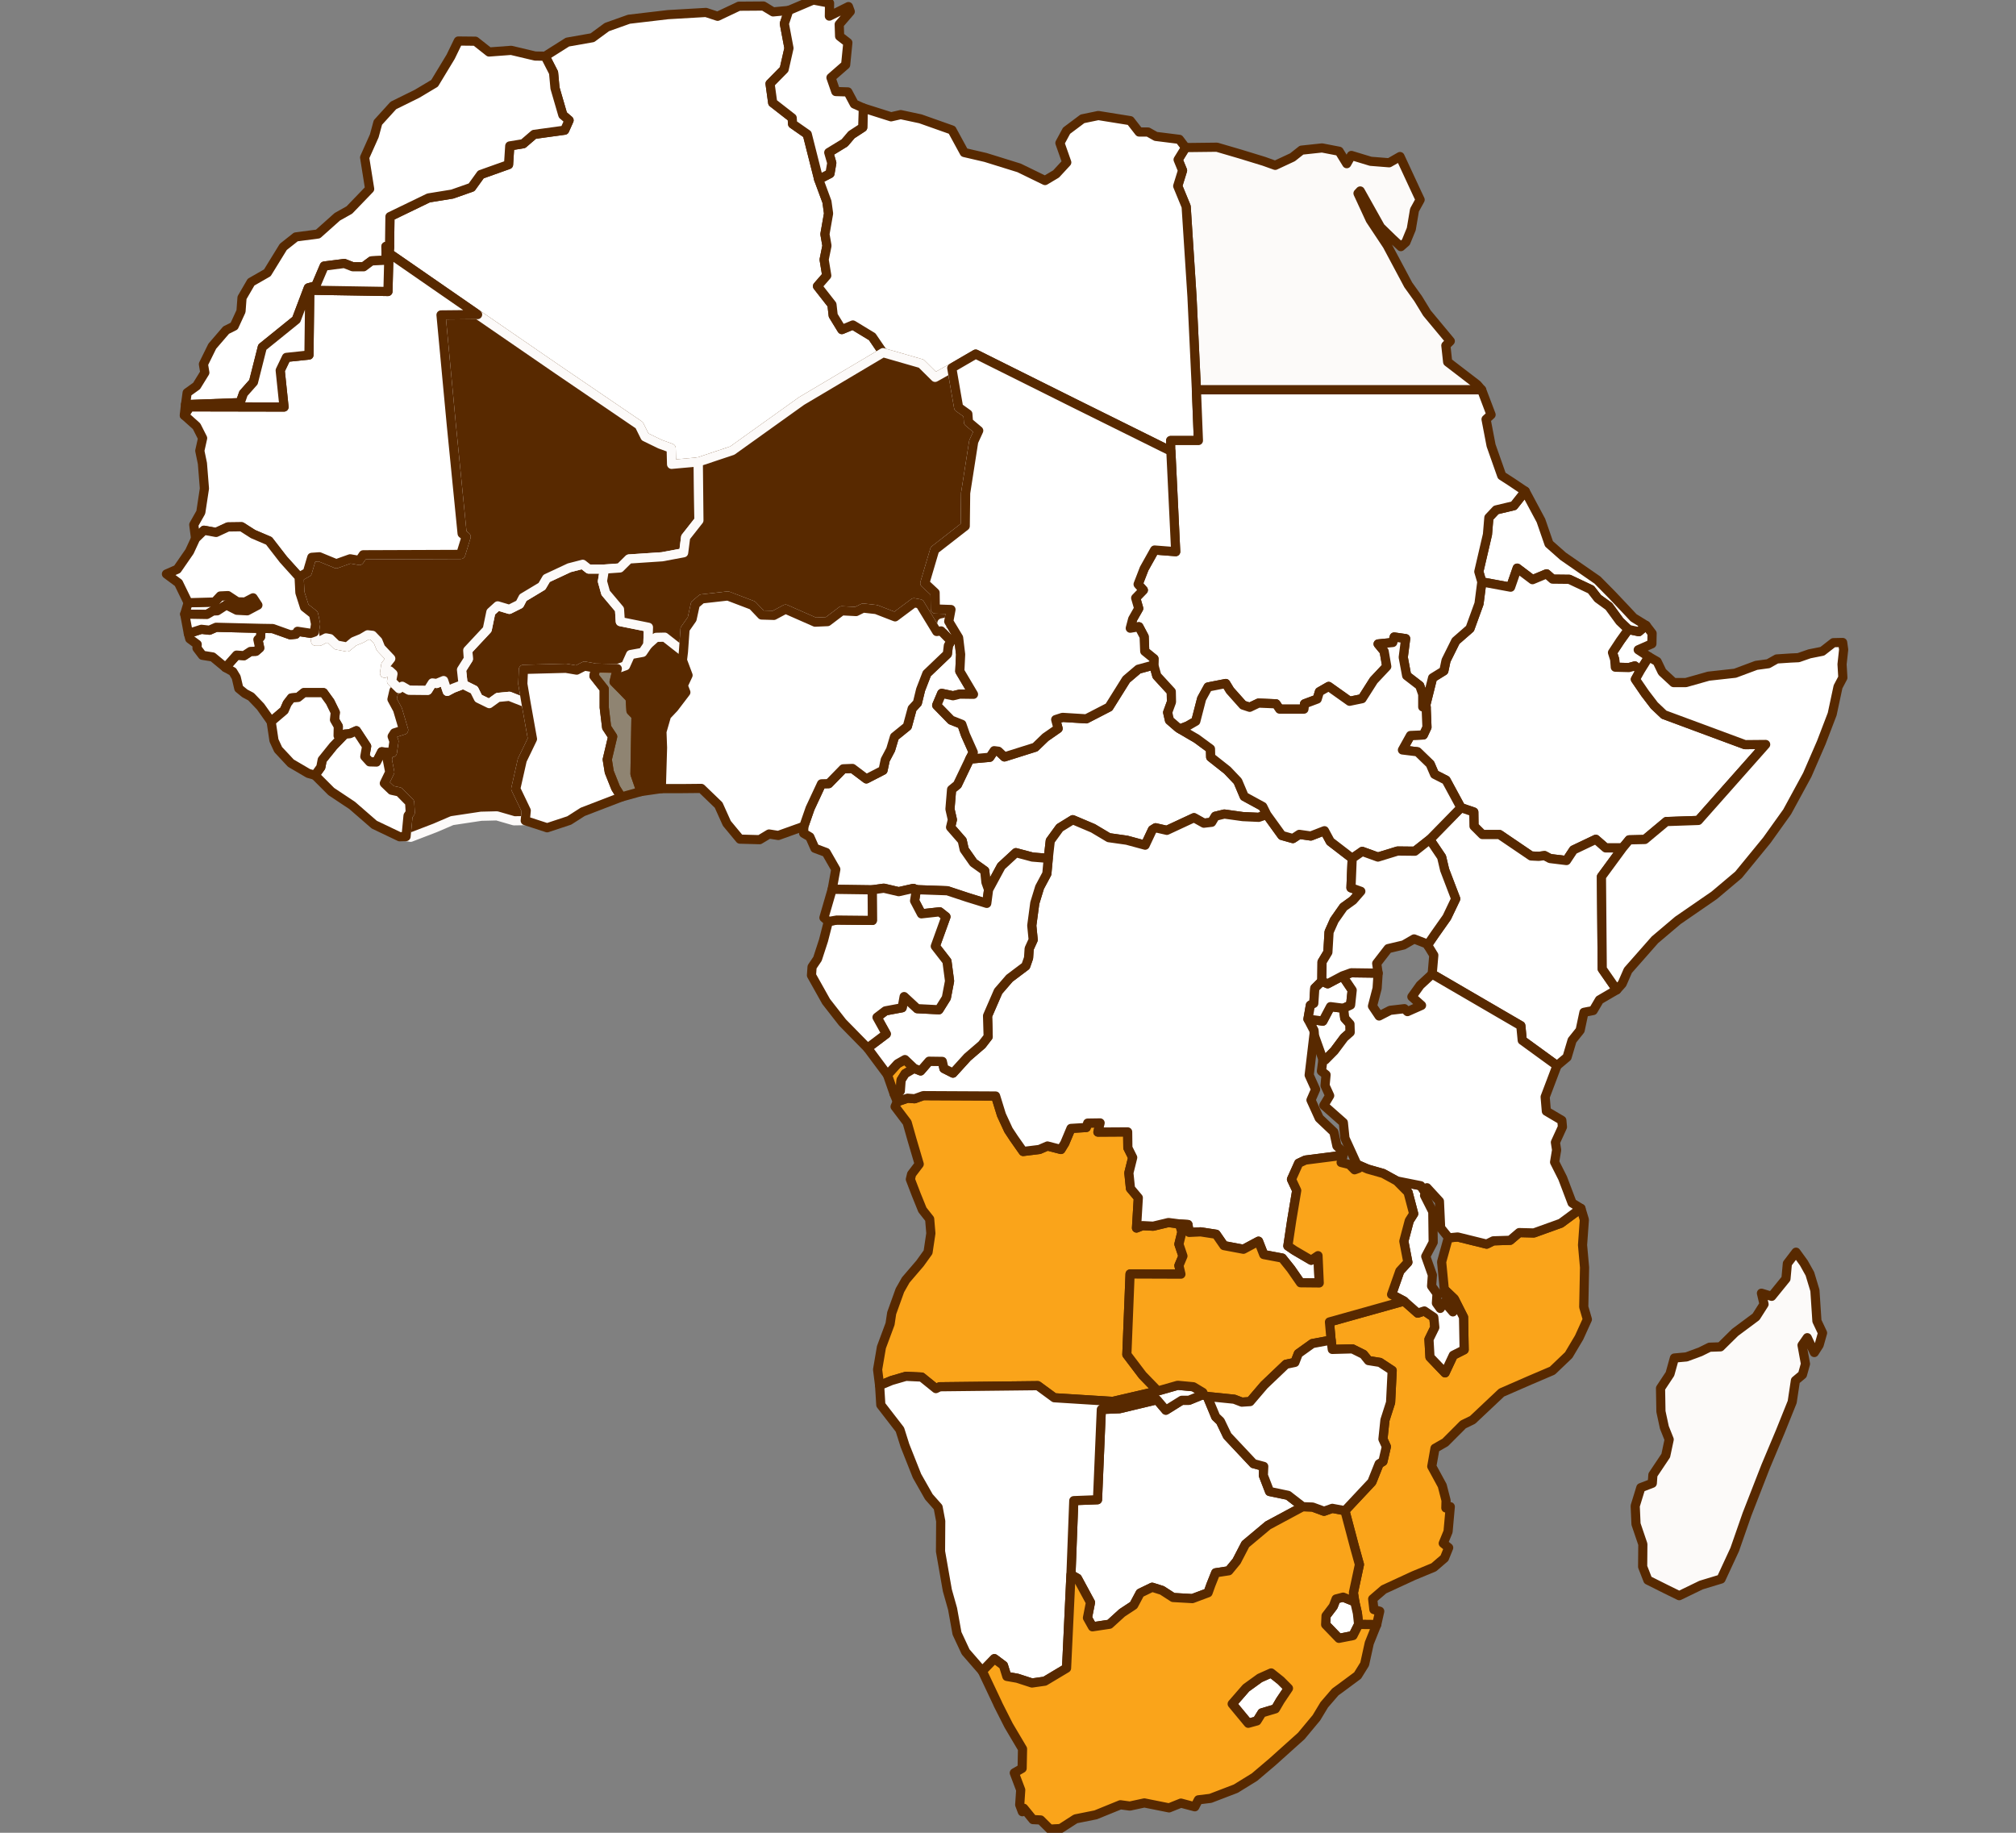 <svg width="220" height="200" viewBox="0 0 220 200" fill="none" xmlns="http://www.w3.org/2000/svg">
<rect x="0" y="0" width="220" height="200" fill="#808080" stroke="none"/>
<g clip-path="url(#clip0_989_8428)">
<path d="M108.647 119.601L100.75 119.561L99.806 119.9L99.039 119.84L97.92 120.22L97.679 120.759L98.995 122.498L99.521 124.356L100.311 127.033L99.478 128.132L99.346 128.691L99.982 130.35L100.662 132.028L101.452 133.027L101.583 134.586L101.276 136.643L100.399 137.862L98.841 139.68L98.205 140.799L97.306 143.297L97.13 144.476L96.187 147.013L95.77 149.451L95.99 151.189L97.284 150.649L98.863 150.19L100.574 150.27L102.132 151.529L102.548 151.329L113.253 151.209L115.052 152.528L121.435 152.927L126.348 151.788L124.681 150.07L122.97 147.812L123.321 139.021L128.871 139.041L128.652 138.102L129.09 137.063L128.652 135.764L128.981 134.426L128.717 133.567L127.511 133.407L125.844 133.806L124.681 133.746L124.023 134.006L124.221 130.709L123.365 129.69L123.19 127.992L123.607 126.314L123.08 125.255L123.058 123.517L119.812 123.537L120.053 122.538L118.693 122.558L118.539 123.037L116.872 123.137L116.192 124.755L115.776 125.435L114.306 125.055L113.428 125.435L111.652 125.654L110.643 124.216L110.05 123.317L109.283 121.658L108.647 119.601ZM98.249 119.061L98.337 117.862L98.775 117.163L99.763 116.584L98.754 115.625L97.942 116.084L96.845 117.283L97.569 119.361L98.249 119.061Z" fill="#FAA41A" stroke="#582900" stroke-linejoin="round"/>
<path d="M146.748 111.109L146.617 110.03L145.191 109.85L144.357 111.429L142.734 111.209L143.392 112.467L143.414 112.947L144.357 115.584V115.704L144.621 115.664L145.608 114.665L146.683 113.227L147.341 112.647L147.319 111.748L146.748 111.109Z" fill="white" stroke="#582900" stroke-linejoin="round"/>
<path d="M74.581 71.129L72.541 69.53L71.597 69.55L70.698 70.35L70.128 71.189L68.812 71.428L68.263 72.647L67.364 72.967L67.013 74.405L67.825 75.225L68.768 76.204L68.856 77.562L69.404 78.122L69.294 84.475L69.952 86.373L72.168 86.054L72.299 81.598L72.234 79.84L72.738 78.102L73.55 77.243L74.844 75.544L74.559 74.805L75.085 73.686L74.471 72.048L74.581 71.129Z" fill="#582900" stroke="#582900" stroke-linejoin="round"/>
<path d="M65.96 62.098H64.249L63.591 61.579L62.121 61.958L59.643 63.117L59.138 63.976L57.076 65.215L56.703 65.934L55.584 66.494L54.312 66.114L53.566 66.793L53.172 68.692L51.044 70.969L51.11 71.908L50.364 73.087L50.539 74.686L51.746 75.285L52.206 76.204L53.391 76.783L54.334 76.104L55.584 75.984L57.405 76.704L57.054 74.626L57.12 73.047L61.748 72.927L62.933 73.127L63.788 72.688L65.017 72.907L67.364 72.967L68.263 72.647L68.812 71.429L70.128 71.189L70.698 70.35L70.764 68.452L67.693 67.832L67.605 66.494L66.092 64.695L65.741 63.437L65.96 62.098Z" fill="#582900" stroke="#FCFAF9" stroke-linejoin="round"/>
<path d="M131.745 152.388L131.262 152.188L129.748 152.807H128.959L127.226 153.886L126.261 152.747L122.159 153.726L120.185 153.806L119.768 163.657L117.179 163.756L116.872 171.828L117.574 172.228L119 174.865L118.671 176.544L119.219 177.523L121.084 177.243L122.444 176.004L123.716 175.165L124.418 173.846L125.734 173.207L126.809 173.547L128.016 174.326L130.121 174.446L131.832 173.806L132.139 172.947L132.666 171.629L134.092 171.409L134.947 170.37L135.912 168.512L138.369 166.454L142.164 164.416L140.563 163.177L138.545 162.757L137.865 160.999L137.908 160.02L136.79 159.72L133.938 156.683L133.17 155.085L132.666 154.606L131.745 152.388Z" fill="white" stroke="#582900" stroke-linejoin="round"/>
<path d="M128.761 79.54L128.542 79.4L127.621 78.601L127.423 77.742L127.84 76.603L127.818 75.465L126.239 73.746L125.91 72.567L124.221 73.027L122.905 74.146L121.018 77.163L118.539 78.442L115.951 78.282L115.205 78.521L115.468 79.5L114.086 80.46L112.968 81.538L109.612 82.597L108.954 81.978L108.493 81.918L108.01 82.637L105.817 82.837L104.479 85.634L103.843 86.154L103.667 88.292L103.93 89.451L103.733 90.27L105.005 91.728L105.225 92.707L106.234 94.146L107.462 95.025L107.594 96.284L107.879 97.083L109.261 94.525L110.862 93.047L112.661 93.526L114.394 93.666L114.613 91.748L115.644 90.33L117.07 89.451L119.285 90.39L120.996 91.409L122.97 91.688L124.966 92.228L125.756 90.549L126.107 90.33L127.336 90.609L130.297 89.231L131.372 89.83L132.227 89.73L132.622 89.071L133.609 88.831L135.627 89.111L137.36 89.191L138.237 88.891L137.799 88.012L135.781 86.913L135.079 85.255L133.938 84.056L132.117 82.617L132.096 81.718L130.604 80.619L128.761 79.54Z" fill="white" stroke="#582900" stroke-linejoin="round"/>
<path d="M50.539 74.685L49.443 75.105L48.806 75.444L48.412 74.266L47.644 74.585L47.183 74.525L46.679 75.325L44.617 75.305L43.893 74.885L43.542 75.145L42.994 75.365L42.774 76.304L43.388 77.442L44.047 79.66L43.037 79.98L42.796 80.359L42.994 80.899L42.818 82.118H42.401L42.27 82.917L42.533 84.256L41.941 85.474L42.73 86.234L43.564 86.413L44.705 87.572L44.77 88.671L44.529 89.011L44.31 91.289L44.814 91.368L47.468 90.35L49.333 89.55L52.514 89.071L54.224 89.031L56.089 89.57L57.317 89.55L57.427 88.451L56.286 86.074L56.988 82.957L58.107 80.639L57.405 76.703L55.584 75.984L54.334 76.104L53.391 76.783L52.206 76.204L51.746 75.285L50.539 74.685Z" fill="#582900" stroke="#FCFAF9" stroke-linejoin="round"/>
<path d="M104.742 73.247L104.83 71.408L104.61 69.59L103.535 67.812L102.79 67.972L102.702 68.851L103.777 69.95L103.492 70.449L103.382 71.368L101.144 73.506L100.464 75.265L100.113 76.703L99.543 77.323L99.017 79.261L97.613 80.399L97.196 81.798L96.604 82.917L96.362 84.056L94.542 84.995L93.028 83.856L92.019 83.896L90.44 85.514L89.65 85.534L88.4 88.212L87.72 90.17L87.698 90.929L88.378 91.329L88.926 92.567L90.155 93.027L91.208 94.865L90.813 97.043L95.178 97.103L96.45 96.923L98.073 97.302L99.675 96.943L100.004 97.083L103.382 97.203L105.553 97.922L107.681 98.581L107.879 97.083L107.593 96.284L107.462 95.025L106.233 94.146L105.224 92.707L105.005 91.728L103.733 90.27L103.93 89.45L103.667 88.291L103.843 86.154L104.479 85.634L105.817 82.837L106.212 82.098L105.356 80.18L104.961 79.041L103.799 78.581L102.219 76.963L102.768 75.664L103.996 75.924L104.742 75.744L106.233 75.764L104.742 73.247Z" fill="white" stroke="#582900" stroke-linejoin="round"/>
<path d="M135.627 89.111L133.609 88.831L132.622 89.071L132.227 89.73L131.372 89.83L130.297 89.231L127.336 90.609L126.107 90.33L125.756 90.549L124.967 92.228L122.97 91.688L120.996 91.409L119.285 90.389L117.07 89.45L115.644 90.33L114.613 91.748L114.394 93.666L114.24 95.344L113.45 96.823L112.924 98.541L112.595 100.999L112.748 102.557L112.31 103.516L112.244 104.535L111.937 105.414L110.16 106.753L108.932 108.172L107.769 110.849L107.835 113.127L107.155 114.006L105.576 115.365L103.996 117.103L103.009 116.603L102.834 115.824L101.386 115.804L100.465 116.863L99.763 116.583L98.775 117.163L98.337 117.862L98.249 119.061L97.569 119.361L97.92 120.22L99.039 119.84L99.806 119.9L100.75 119.56L108.647 119.6L109.283 121.658L110.05 123.317L110.643 124.216L111.652 125.654L113.428 125.434L114.306 125.055L115.776 125.434L116.192 124.755L116.872 123.137L118.539 123.037L118.693 122.557L120.053 122.537L119.812 123.536L123.058 123.516L123.08 125.255L123.607 126.314L123.19 127.992L123.365 129.69L124.221 130.709L124.023 134.006L124.681 133.746L125.844 133.806L127.511 133.406L128.717 133.566L129.639 133.626L129.77 134.485L131.021 134.425L132.71 134.685L133.565 135.924L135.693 136.324L137.338 135.444L137.908 136.903L139.927 137.283L140.87 138.461L141.923 139.98L143.963 140L143.831 137.023L143.085 137.522L141.243 136.443L140.541 135.964L140.957 133.187L141.506 129.91L140.936 128.691L141.725 126.933L142.449 126.593L146.047 126.134L146.507 126.254L146.639 125.794L145.893 125.055L145.564 123.536L143.963 122.018L143.063 120.04L143.568 118.881L142.866 117.323L143.392 112.907L143.414 112.947L143.392 112.467L142.734 111.209L142.997 109.69L143.37 109.49L143.48 107.832L144.248 107.073L144.27 104.975L144.906 103.916L145.037 101.698L145.608 100.419L146.617 98.981L147.648 98.242L148.503 97.263L147.428 96.883L147.56 93.666L145.169 91.828L144.533 90.649L143.041 91.229L141.791 91.049L141.089 91.508L139.883 91.169L138.237 88.891L137.36 89.191L135.627 89.111Z" fill="white" stroke="#582900" stroke-linejoin="round"/>
<path d="M114.394 93.666L112.661 93.526L110.862 93.047L109.261 94.525L107.879 97.083L107.681 98.581L105.554 97.922L103.382 97.203L100.004 97.083L99.806 98.302L100.552 99.72L102.548 99.5L103.228 100.04L102.066 103.257L103.338 104.895L103.623 107.053L103.272 108.891L102.461 110.19L100.092 110.07L98.666 108.751L98.447 109.97L96.626 110.31L95.704 111.009L96.714 112.827L94.674 114.366L96.845 117.283L97.942 116.084L98.754 115.624L99.763 116.583L100.465 116.863L101.386 115.804L102.834 115.824L103.009 116.603L103.996 117.103L105.576 115.365L107.155 114.006L107.835 113.127L107.769 110.849L108.932 108.172L110.16 106.753L111.937 105.414L112.244 104.535L112.31 103.516L112.748 102.557L112.595 100.999L112.924 98.541L113.45 96.823L114.24 95.345L114.394 93.666Z" fill="white" stroke="#582900" stroke-linejoin="round"/>
<path d="M179.937 71.668L178.774 70.909L180.266 70.25L180.288 69.111L179.63 68.252L178.84 68.931L177.699 68.692L176.822 69.91L175.966 71.209L176.208 71.968L176.274 72.807L177.765 72.847L178.401 72.668L179.015 73.147L179.937 71.668Z" fill="white" stroke="#582900" stroke-linejoin="round"/>
<path d="M86.075 1.139L84.364 1.299L83.311 0.659L80.635 0.679L78.31 1.778L77.037 1.358L72.892 1.598L68.636 2.098L66.223 2.957L64.644 4.116L61.924 4.595L59.489 6.134L60.41 7.932L60.564 9.61L61.419 12.547L62.099 13.127L61.617 14.206L58.283 14.665L57.098 15.684L55.628 15.924L55.497 17.962L52.47 19.041L51.461 20.439L49.355 21.179L46.767 21.598L42.555 23.636L42.511 26.893V27.093L42.445 27.632L52.119 34.325L60.893 40.359L69.755 46.393L70.391 47.672L72.036 48.471L73.243 48.911L73.287 50.669L76.204 50.409L79.911 49.171L87.479 43.756L96.363 38.481L95.178 36.743L93.072 35.464L91.866 35.964L90.923 34.425L90.791 33.247L89.212 31.229L90.221 30.07L89.936 28.331L90.243 26.813L90.023 25.554L90.418 23.297L90.243 22.018L89.343 19.58L88.093 14.645L86.492 13.526L86.448 12.867L84.32 11.209L84.035 9.131L85.57 7.572L86.097 5.255L85.592 2.577L86.075 1.139Z" fill="white" stroke="#582900" stroke-linejoin="round"/>
<path d="M137.93 17.602L135.32 16.803L132.797 16.064L129.375 16.104L128.564 17.423L129.046 18.601L128.52 20.3L129.441 22.538L130.077 32.368L130.56 42.538H141.111H151.289H161.686L161.204 41.978L157.979 39.501L157.782 37.702L158.265 37.223L155.72 34.166L154.755 32.587L153.68 31.089L151.377 26.773L149.534 23.996L148.196 21.099L148.437 20.839L150.653 24.795L151.925 26.034L152.868 26.913L153.417 26.434L154.009 24.995L154.36 22.917L154.974 21.798L154.645 21.099L152.781 17.083L151.596 17.762L149.578 17.602L147.472 16.963L146.968 17.862L146.134 16.503L144.27 16.144L142.032 16.384L141.045 17.163L139.159 18.042L137.93 17.602Z" fill="#FCFAF9" stroke="#582900" stroke-linejoin="round"/>
<path d="M170.57 60.699L169.035 59.341L168.157 56.803L166.446 53.606L165.196 55.185L163.266 55.644L162.476 56.484L162.323 58.322L161.379 62.378L161.708 63.497L164.845 64.076L165.569 61.998L167.236 63.257L168.772 62.617L169.43 63.197L171.25 63.217L173.619 64.336L174.365 65.295L175.572 66.174L176.756 67.792L177.699 68.691L178.84 68.931L179.63 68.252L178.27 67.413L177.392 66.474L175.879 64.875L174.321 63.297L170.57 60.699Z" fill="white" stroke="#582900" stroke-linejoin="round"/>
<path d="M165.569 61.998L164.845 64.076L161.708 63.496L161.401 65.874L160.414 68.591L158.857 69.95L157.804 72.068L157.563 73.207L156.334 73.966L155.61 76.863L155.632 77.203L155.72 79.361L155.325 80.2L153.921 80.26L153.044 81.838L154.689 82.038L156.071 83.377L156.554 84.496L157.804 85.135L159.427 88.132L160.831 88.611L160.853 90.15L161.774 91.069H163.639L167.083 93.407L167.916 93.447L168.552 93.367L169.145 93.686L170.943 93.906L171.711 92.747L174.146 91.588L175.221 92.528H177.063L177.787 91.648L179.498 91.608L181.845 89.65L185.333 89.531L192.681 81.239L190.422 81.259L181.582 77.982L180.529 76.983L179.52 75.664L178.467 74.126L179.016 73.147L178.401 72.667L177.765 72.847L176.274 72.807L176.208 71.968L175.967 71.209L176.822 69.91L177.699 68.691L176.756 67.792L175.572 66.174L174.365 65.295L173.619 64.336L171.25 63.217L169.43 63.197L168.772 62.617L167.236 63.257L165.569 61.998Z" fill="white" stroke="#582900" stroke-linejoin="round"/>
<path d="M100.004 97.083L99.675 96.943L98.074 97.302L96.45 96.923L95.178 97.103L95.2 100.439L91.317 100.399L90.396 100.559L89.87 102.617L89.212 104.635L88.619 105.514L88.554 106.433L90.155 109.29L91.932 111.568L94.674 114.365L96.714 112.827L95.705 111.009L96.626 110.309L98.447 109.97L98.666 108.751L100.092 110.07L102.461 110.19L103.272 108.891L103.623 107.053L103.338 104.895L102.066 103.257L103.228 100.04L102.548 99.5L100.552 99.72L99.806 98.302L100.004 97.083Z" fill="white" stroke="#582900" stroke-linejoin="round"/>
<path d="M65.017 72.907L63.788 72.688L62.933 73.127L61.748 72.927L57.12 73.047L57.054 74.626L57.405 76.704L58.107 80.64L56.988 82.957L56.286 86.074L57.427 88.452L57.318 89.551L59.708 90.33L62.121 89.531L63.591 88.592L67.803 86.973L67.188 85.994L66.487 84.236L66.267 82.877L66.859 80.38L66.201 79.381L65.938 77.203V75.185L64.819 73.766L65.017 72.907Z" fill="white" stroke="#582900" stroke-linejoin="round"/>
<path d="M34.307 68.971L33.912 69.111L32.465 68.891L32.267 69.211L31.675 69.271L29.766 68.591L28.494 68.571L28.428 69.51L28.143 69.79L28.341 70.709L27.924 71.069L27.332 71.089L26.63 71.548L25.818 71.488L24.612 72.847L25.401 73.287L25.774 73.906L26.059 75.125L26.717 75.664L27.397 76.024L28.428 77.103L29.591 78.741L31.017 77.522L31.346 76.763L31.806 76.164L32.53 76.104L33.166 75.584H35.294L36.018 76.583L36.588 77.742L36.501 78.541L36.917 79.261L36.895 80.28L37.619 80.12L38.19 80.06L38.892 79.74L40.01 81.438L39.813 82.557L40.339 83.137L41.085 83.157L41.655 82.038L42.401 82.118H42.818L42.993 80.899L42.796 80.359L43.037 79.98L44.046 79.66L43.388 77.442L42.774 76.304L42.993 75.365L43.542 75.145L42.73 74.346L42.884 73.526L42.533 73.207L41.962 73.466L42.094 72.567L42.642 71.868L41.546 70.709L41.239 69.95L40.646 69.331L40.12 69.271L39.484 69.65L38.606 70.01L37.883 70.609L36.742 70.389L36.018 69.69L35.579 69.61L34.877 69.97H34.439L34.307 68.971Z" fill="white" stroke="#582900" stroke-linejoin="round"/>
<path d="M20.159 67.013L22.572 67.053L23.23 66.673L23.712 66.653L24.699 66.014L25.84 66.594L26.981 66.653L28.143 66.034L27.617 65.235L26.739 65.694L25.906 65.674L24.875 64.995L24.041 65.035L23.427 65.694L20.532 65.774L20.159 67.013Z" fill="white" stroke="#582900" stroke-linejoin="round"/>
<path d="M28.494 68.572L23.581 68.452L22.857 68.771L21.979 68.671L20.554 69.131L20.707 69.71L21.519 70.31L21.497 70.729L22.089 71.509L23.208 71.688L24.612 72.847L25.818 71.489L26.63 71.549L27.332 71.089L27.924 71.069L28.341 70.709L28.143 69.79L28.428 69.511L28.494 68.572Z" fill="white" stroke="#582900" stroke-linejoin="round"/>
<path d="M95.178 97.103L90.813 97.043L89.914 100.14L90.396 100.559L91.317 100.4L95.2 100.44L95.178 97.103Z" fill="white" stroke="#582900" stroke-linejoin="round"/>
<path d="M177.063 92.527H175.221L174.146 91.588L171.711 92.747L170.943 93.906L169.145 93.686L168.552 93.367L167.916 93.447L167.083 93.407L163.639 91.069H161.774L160.853 90.15L160.831 88.611L159.427 88.132L157.65 89.95L156.027 91.608L157.321 93.526L157.65 94.925L158.857 98.082L157.892 100.1L156.597 101.938L155.83 103.057V103.197L156.466 104.236L156.29 106.294L165.964 111.928L166.117 113.526L169.912 116.284L171.009 115.365L171.557 113.526L172.435 112.428L172.852 110.47L173.861 110.27L174.541 109.111L176.427 108.012L174.848 105.734L174.76 95.664L177.063 92.527Z" fill="white" stroke="#582900" stroke-linejoin="round"/>
<path d="M42.401 82.118L41.656 82.038L41.085 83.157L40.339 83.137L39.813 82.557L40.01 81.439L38.892 79.74L38.19 80.06L37.619 80.12L36.369 81.419L35.163 82.917L35.009 83.716L34.373 84.595L36.15 86.374L38.431 87.892L40.844 89.99L43.608 91.309L44.31 91.289L44.529 89.011L44.77 88.671L44.705 87.572L43.564 86.414L42.73 86.234L41.941 85.475L42.533 84.256L42.27 82.917L42.401 82.118Z" fill="white" stroke="#582900" stroke-linejoin="round"/>
<path d="M129.376 16.104L128.696 15.205L126.129 14.885L125.274 14.405H124.308L123.343 13.167L119.856 12.607L118.123 12.967L116.39 14.266L115.666 15.604L116.412 17.722L115.249 18.981L114.043 19.7L111.213 18.322L107.55 17.183L105.225 16.643L103.887 14.186L100.443 12.967L98.293 12.507L97.24 12.747L94.213 11.788L94.147 13.906L92.919 14.705L92.173 15.584L90.44 16.643L90.769 17.782L90.572 18.941L89.343 19.58L90.243 22.018L90.418 23.297L90.023 25.554L90.243 26.813L89.936 28.331L90.221 30.07L89.212 31.229L90.791 33.247L90.923 34.425L91.866 35.964L93.072 35.464L95.178 36.743L96.363 38.481L100.53 39.68L102.044 41.179L103.865 40.16L106.475 38.641L117.092 43.936L127.774 49.231L127.752 48.072H130.779L130.56 42.537L130.077 32.367L129.441 22.537L128.52 20.3L129.047 18.601L128.564 17.422L129.376 16.104Z" fill="white" stroke="#582900" stroke-linejoin="round"/>
<path d="M137.163 187.792L137.711 186.913L139.181 186.474L139.707 185.575L140.607 184.236L139.773 183.397L138.72 182.558L137.47 183.117L135.978 184.196L134.465 185.934L136.219 188.052L137.163 187.792Z" fill="white" stroke="#582900" stroke-linejoin="round"/>
<path d="M59.489 6.134L58.392 6.114L55.782 5.495L53.369 5.674L51.877 4.496L50.013 4.476L49.179 6.194L47.425 9.091L45.516 10.23L42.928 11.509L41.239 13.367L40.844 14.825L39.791 17.183L40.339 20.619L38.124 22.917L36.808 23.656L34.702 25.535L32.289 25.854L30.951 26.913L30.907 26.953L29.174 29.77L27.397 30.789L26.41 32.488L26.301 33.966L25.555 35.584L24.677 36.024L23.164 37.782L22.199 39.74L22.352 40.659L21.453 42.118L20.422 42.857L20.247 44.136L20.29 44.156L26.213 43.936L26.564 42.937L27.661 41.698L28.626 37.882L32.333 34.885L33.649 31.409L34.461 31.189L35.382 29.031L37.575 28.751L38.497 29.111H39.681L40.537 28.472L42.138 28.392L42.116 26.893H42.511L42.555 23.636L46.767 21.599L49.355 21.179L51.461 20.44L52.47 19.041L55.497 17.962L55.628 15.924L57.098 15.684L58.283 14.665L61.617 14.206L62.099 13.127L61.419 12.547L60.564 9.61L60.41 7.932L59.489 6.134Z" fill="white" stroke="#582900" stroke-linejoin="round"/>
<path d="M198.056 140.819L197.507 139.001L196.849 137.822L195.994 136.644L195.05 137.882L194.897 139.541L193.339 141.459L192.221 141.119L192.506 142.318L191.628 143.697L189.347 145.395L187.746 146.973L186.561 147.013L185.552 147.513L184.039 148.072L182.723 148.192L182.24 149.93L181.209 151.489L181.253 154.026L181.626 155.764L182.152 157.083L181.779 158.841L180.376 160.939L180.31 161.858L179.059 162.338L178.445 164.336L178.533 166.314L179.279 168.512L179.257 170.969L179.827 172.428L181.823 173.427L183.249 174.126L185.64 172.967L187.812 172.308L189.303 169.091L190.641 165.255L192.681 160.02L194.283 156.204L195.577 152.987L195.928 150.65L196.696 150.01L197.025 148.831L196.652 146.793L197.222 145.974L197.99 147.593L198.516 146.773L198.889 145.455L198.275 144.156L198.056 140.819Z" fill="#FCFAF9" stroke="#582900" stroke-linejoin="round"/>
<path d="M76.204 50.41L73.287 50.669L73.243 48.911L72.036 48.471L70.391 47.672L69.755 46.394L60.893 40.36L52.119 34.326L48.127 34.366L49.245 46.294L50.43 58.222L50.868 58.581L50.276 60.499L39.637 60.539L39.221 61.159L38.212 60.979L36.698 61.519L34.855 60.759L34.022 60.819L33.539 62.458L32.64 62.957L32.728 64.675L33.232 66.254L34.219 67.033L34.439 68.092L34.307 68.971L34.439 69.97H34.877L35.579 69.61L36.018 69.69L36.742 70.39L37.883 70.609L38.606 70.01L39.484 69.65L40.12 69.271L40.647 69.331L41.239 69.95L41.546 70.709L42.643 71.868L42.094 72.567L41.963 73.466L42.533 73.207L42.884 73.526L42.73 74.346L43.542 75.145L43.893 74.885L44.617 75.305L46.679 75.325L47.183 74.525L47.644 74.585L48.412 74.266L48.806 75.445L49.443 75.105L50.539 74.685L50.364 73.087L51.11 71.908L51.044 70.969L53.172 68.691L53.566 66.793L54.312 66.114L55.584 66.493L56.703 65.934L57.076 65.215L59.138 63.976L59.643 63.117L62.121 61.958L63.591 61.578L64.249 62.098H65.96L67.649 61.978L68.636 60.999L72.255 60.759L74.603 60.32L74.822 58.621L76.27 56.783L76.204 50.41Z" fill="#582900" stroke="#FCFAF9" stroke-linejoin="round"/>
<path d="M172.895 133.107L172.523 131.868L170.329 133.487L167.39 134.545L165.788 134.506L164.801 135.345L162.959 135.405L162.235 135.764L159.076 134.985L158.045 135.085L157.321 137.702L157.628 140.859H157.782L158.703 141.738L159.712 143.736L159.778 147.293L158.594 147.892L157.694 149.81L156.049 148.092L155.939 146.154L156.575 144.855L156.466 143.756L155.435 143.057L154.711 143.297L153.219 141.978L145.081 144.256L145.257 146.234L145.388 147.253L147.582 147.193L148.788 147.792L149.337 148.472L150.587 148.671L151.925 149.55L151.75 153.047L151.135 154.965L150.916 157.043L151.289 157.862L150.916 159.481L150.499 159.74L149.71 161.718L146.77 164.855L147.801 168.751L148.35 170.729L147.692 173.806L147.845 174.805L148.13 176.044L148.262 177.263L150.236 177.283L150.565 175.824L149.929 175.644L149.797 174.486L151.004 173.447L154.25 171.948L156.466 171.029L157.628 170.03L158.089 168.891L157.497 168.412L158.023 167.133L158.265 164.416L157.782 164.555L157.804 163.736L157.387 162.118L156.246 160.02L156.597 158.042L157.716 157.403L159.668 155.445L160.699 154.945L163.858 151.968L166.929 150.629L169.408 149.57L171.185 147.872L172.325 145.954L173.225 143.976L172.83 142.617L172.917 138.302L172.698 135.864L172.895 133.107Z" fill="#FAA41A" stroke="#582900" stroke-linejoin="round"/>
<path d="M52.119 34.326L42.445 27.632L42.336 31.808L33.803 31.668L33.715 38.741L31.258 39.001L30.578 40.419L30.995 44.416L20.707 44.396L20.115 45.315L21.453 46.513L22.111 47.812L21.804 49.191L22.089 50.569L22.308 53.307L21.914 55.904L21.146 57.263L21.343 58.761L22.265 57.862L23.581 58.102L24.875 57.502L26.366 57.483L27.617 58.282L29.35 59.021L30.929 61.059L32.64 62.957L33.539 62.458L34.022 60.819L34.855 60.759L36.698 61.518L38.212 60.979L39.221 61.159L39.637 60.539L50.276 60.499L50.868 58.581L50.43 58.222L49.245 46.294L48.127 34.366L52.119 34.326Z" fill="white" stroke="#582900" stroke-linejoin="round"/>
<path d="M156.751 142.198L156.817 141.159L156.225 140.34L156.312 139.141L155.588 137.103L156.4 135.564L156.356 132.228L155.457 130.45L155.545 130.15L155.04 129.391L152.43 128.871L153.658 130.11L154.272 132.448L153.79 133.207L153.197 135.445L153.636 137.742L152.759 138.701L151.859 141.259L153.219 141.978L154.711 143.297L155.435 143.057L156.466 143.756L156.576 144.855L155.939 146.154L156.049 148.092L157.694 149.81L158.594 147.892L159.778 147.293L159.712 143.736L158.703 141.738L157.782 140.859H157.628L157.65 141.239L158.155 141.339L158.637 142.817L158.55 143.157L157.65 142.098L157.168 142.777L156.751 142.198Z" fill="white" stroke="#582900" stroke-linejoin="round"/>
<path d="M126.348 151.788L121.435 152.927L115.052 152.528L113.253 151.209L102.548 151.329L102.132 151.529L100.574 150.27L98.863 150.19L97.284 150.649L95.99 151.189L96.121 153.307L98.205 156.004L98.754 157.742L100.07 161.059L101.364 163.337L102.373 164.476L102.658 165.994L102.636 169.291L103.382 173.547L103.952 175.565L104.435 178.242L105.378 180.26L107.199 182.358L108.515 180.999L109.502 181.738L109.875 182.937L111.016 183.137L112.617 183.656L114.021 183.457L116.39 182.038L116.872 171.828L117.179 163.756L119.768 163.656L120.185 153.806L122.159 153.726L126.261 152.747L127.226 153.886L128.959 152.807H129.748L131.262 152.188V151.948L130.231 151.329L128.52 151.169L126.348 151.788Z" fill="white" stroke="#582900" stroke-linejoin="round"/>
<path d="M100.53 39.68L96.362 38.481L87.479 43.756L79.911 49.171L76.204 50.41L76.27 56.783L74.822 58.621L74.603 60.32L72.255 60.759L68.636 60.999L67.649 61.978L65.96 62.098L65.741 63.437L66.092 64.695L67.605 66.493L67.693 67.832L70.764 68.451L70.698 70.35L71.597 69.55L72.541 69.53L74.581 71.129L74.756 68.651L75.524 67.552L75.875 65.954L76.577 65.355L79.428 65.035L82.105 66.054L83.114 67.113L84.452 67.153L85.724 66.474L88.948 67.892L90.308 67.832L91.866 66.653L93.423 66.733L94.191 66.354L95.617 66.513L97.679 67.313L99.741 65.774L100.377 65.894L102.219 68.911L102.702 68.851L102.79 67.972L103.535 67.812L103.777 66.513L102.066 66.454L102.044 64.675L100.925 63.636L102 60L105.334 57.403L105.378 53.806L106.255 48.192L106.804 46.993L105.685 46.054L105.619 45.175L104.61 44.456L103.864 40.16L102.044 41.179L100.53 39.68Z" fill="#582900" stroke="#FCFAF9" stroke-linejoin="round"/>
<path d="M102.702 68.851L102.219 68.911L100.377 65.894L99.741 65.774L97.679 67.313L95.617 66.514L94.191 66.354L93.423 66.734L91.866 66.653L90.308 67.832L88.948 67.892L85.724 66.474L84.452 67.153L83.114 67.113L82.105 66.054L79.428 65.035L76.577 65.355L75.875 65.954L75.524 67.553L74.756 68.651L74.581 71.129L74.471 72.048L75.085 73.686L74.559 74.805L74.844 75.545L73.55 77.243L72.738 78.102L72.234 79.84L72.299 81.599L72.168 86.054H74.515L76.533 86.034L78.419 87.852L79.319 89.85L80.745 91.569L82.894 91.629L83.925 91.009L84.934 91.169L87.72 90.17L88.4 88.212L89.65 85.535L90.44 85.515L92.019 83.896L93.028 83.856L94.542 84.995L96.363 84.056L96.604 82.917L97.196 81.798L97.613 80.4L99.017 79.261L99.543 77.323L100.114 76.704L100.464 75.265L101.144 73.507L103.382 71.369L103.492 70.45L103.777 69.95L102.702 68.851Z" fill="white" stroke="#582900" stroke-linejoin="round"/>
<path d="M146.507 106.494L144.884 107.353L144.248 107.073L143.48 107.832L143.37 109.491L142.997 109.69L142.734 111.209L144.357 111.429L145.191 109.85L146.617 110.03L147.385 109.67L147.56 108.052L146.507 106.494Z" fill="white" stroke="#582900" stroke-linejoin="round"/>
<path d="M42.511 26.893H42.116L42.138 28.392L40.537 28.471L39.681 29.111H38.497L37.575 28.751L35.382 29.031L34.461 31.189L33.649 31.409L32.333 34.885L28.626 37.882L27.661 41.698L26.564 42.937L26.213 43.936L20.29 44.156L20.247 44.136L20.115 45.315L20.707 44.396L30.995 44.416L30.578 40.419L31.258 39.001L33.715 38.741L33.803 31.668L42.336 31.808L42.445 27.632L42.511 27.093V26.893Z" fill="white" stroke="#582900" stroke-linejoin="round"/>
<path d="M162.323 58.322L162.476 56.484L163.266 55.645L165.196 55.185L166.446 53.606L164.933 52.588L163.88 51.908L162.717 48.611L162.169 45.754L162.717 45.255L161.686 42.538H151.289H141.111H130.56L130.779 48.072H127.752L127.774 49.231L128.301 60.2L125.997 60.02L124.857 62.058L124.199 63.756L124.769 64.396L123.936 65.255L124.265 66.394L123.606 67.553L123.343 68.552L124.286 68.392L124.857 69.471L124.923 71.069L125.932 71.888L125.91 72.568L126.239 73.746L127.818 75.465L127.84 76.603L127.423 77.742L127.621 78.602L128.542 79.401L128.761 79.541L129.595 79.221L130.494 78.701L131.13 76.244L131.832 74.965L133.763 74.585L134.223 75.345L135.649 76.943L136.373 77.183L137.338 76.723L139.246 76.803L139.641 77.383H142.296L142.361 76.803L143.743 76.284L143.985 75.485L144.994 74.905L147.275 76.524L148.635 76.244L149.907 74.246L151.333 72.727L151.048 71.069L150.39 70.27L151.991 70.11L152.145 69.511L153.395 69.69L153.132 71.728L153.505 73.726L154.93 74.825L155.259 75.764V77.143L155.632 77.203L155.61 76.863L156.334 73.966L157.563 73.207L157.804 72.068L158.857 69.95L160.414 68.591L161.401 65.874L161.708 63.497L161.379 62.378L162.323 58.322Z" fill="white" stroke="#582900" stroke-linejoin="round"/>
<path d="M155.259 75.764L154.93 74.825L153.504 73.727L153.132 71.728L153.395 69.691L152.144 69.511L151.991 70.11L150.39 70.27L151.048 71.069L151.333 72.728L149.907 74.246L148.635 76.244L147.275 76.524L144.993 74.905L143.984 75.485L143.743 76.284L142.361 76.803L142.295 77.383H139.641L139.246 76.803L137.338 76.724L136.373 77.183L135.649 76.943L134.223 75.345L133.763 74.586L131.832 74.965L131.13 76.244L130.494 78.702L129.595 79.221L128.761 79.541L130.604 80.62L132.095 81.719L132.117 82.618L133.938 84.056L135.079 85.255L135.781 86.913L137.799 88.012L138.237 88.891L139.883 91.169L141.089 91.509L141.791 91.049L143.041 91.229L144.533 90.65L145.169 91.828L147.56 93.667L148.657 92.907L150.368 93.527L152.517 92.867L154.404 92.887L156.027 91.609L157.65 89.95L159.427 88.132L157.804 85.135L156.553 84.496L156.071 83.377L154.689 82.038L153.044 81.838L153.921 80.26L155.325 80.2L155.72 79.361L155.632 77.203L155.259 77.143V75.764Z" fill="white" stroke="#582900" stroke-linejoin="round"/>
<path d="M32.64 62.957L30.929 61.059L29.35 59.021L27.617 58.282L26.366 57.482L24.875 57.502L23.581 58.102L22.265 57.862L21.343 58.761L20.685 60.18L19.347 62.118L18.163 62.637L19.479 63.616L20.532 65.774L23.427 65.694L24.041 65.035L24.875 64.995L25.906 65.674L26.739 65.694L27.617 65.235L28.143 66.034L26.981 66.653L25.84 66.593L24.699 66.014L23.712 66.653L23.23 66.673L22.572 67.053L20.159 67.013L20.554 69.131L21.979 68.671L22.857 68.771L23.581 68.451L28.494 68.571L29.767 68.591L31.675 69.271L32.267 69.211L32.465 68.891L33.912 69.111L34.307 68.971L34.439 68.092L34.219 67.033L33.232 66.254L32.728 64.675L32.64 62.957Z" fill="white" stroke="#582900" stroke-linejoin="round"/>
<path d="M37.619 80.12L36.895 80.28L36.917 79.261L36.501 78.541L36.588 77.742L36.018 76.584L35.294 75.585H33.166L32.53 76.104L31.806 76.164L31.346 76.763L31.017 77.522L29.591 78.741L29.898 80.799L30.359 81.798L31.741 83.277L33.649 84.396L34.373 84.596L35.009 83.716L35.163 82.917L36.369 81.419L37.619 80.12Z" fill="white" stroke="#582900" stroke-linejoin="round"/>
<path d="M147.845 174.805L146.573 174.286L145.805 174.485L145.498 175.285L144.708 176.324L144.665 177.283L146.112 178.781L147.648 178.481L148.262 177.263L148.13 176.044L147.845 174.805Z" fill="white" stroke="#582900" stroke-linejoin="round"/>
<path d="M127.774 49.231L117.092 43.936L106.475 38.642L103.865 40.16L104.61 44.456L105.619 45.175L105.685 46.054L106.804 46.993L106.255 48.192L105.378 53.806L105.334 57.403L102 60L100.925 63.637L102.044 64.676L102.066 66.454L103.777 66.514L103.535 67.812L104.61 69.591L104.83 71.409L104.742 73.247L106.234 75.764L104.742 75.745L103.996 75.924L102.768 75.665L102.219 76.963L103.799 78.582L104.961 79.041L105.356 80.18L106.212 82.098L105.817 82.837L108.01 82.638L108.493 81.918L108.954 81.978L109.612 82.598L112.968 81.539L114.086 80.46L115.468 79.501L115.205 78.522L115.951 78.282L118.539 78.442L121.018 77.163L122.905 74.146L124.221 73.027L125.91 72.568L125.932 71.888L124.923 71.069L124.857 69.471L124.286 68.392L123.343 68.552L123.606 67.553L124.265 66.394L123.935 65.255L124.769 64.396L124.199 63.757L124.857 62.058L125.997 60.02L128.301 60.2L127.774 49.231Z" fill="white" stroke="#582900" stroke-linejoin="round"/>
<path d="M67.364 72.967L65.017 72.907L64.819 73.766L65.938 75.185V77.203L66.201 79.381L66.859 80.38L66.267 82.877L66.486 84.236L67.188 85.994L67.803 86.973L69.952 86.374L69.294 84.476L69.404 78.122L68.856 77.563L68.768 76.204L67.825 75.225L67.013 74.406L67.364 72.967Z" fill="#FAA41A" fill-opacity="0.13" stroke="#582900" stroke-linejoin="round"/>
<path d="M94.213 11.788L93.226 11.349L92.524 10.03L91.208 9.99L90.681 8.472L92.283 7.073L92.524 4.655L91.625 3.956L91.581 2.657L92.787 1.259L92.59 0.719L90.506 1.758L90.528 0.34L88.751 0L86.075 1.139L85.592 2.577L86.097 5.255L85.57 7.572L84.035 9.131L84.32 11.209L86.448 12.867L86.492 13.527L88.093 14.645L89.343 19.58L90.572 18.941L90.769 17.782L90.44 16.643L92.173 15.584L92.919 14.705L94.147 13.906L94.213 11.788Z" fill="white" stroke="#582900" stroke-linejoin="round"/>
<path d="M147.45 106.154L146.507 106.493L147.56 108.052L147.385 109.67L146.617 110.03L146.748 111.109L147.319 111.748L147.341 112.647L146.683 113.227L145.608 114.665L144.621 115.664L144.357 115.704L144.204 116.883L144.708 117.283L144.599 118.462L145.103 119.56L144.467 120.619L146.595 122.497L146.77 124.196L148.064 127.033L148.196 127.113L149.249 127.572L150.938 128.052L152.43 128.871L155.04 129.391L155.544 130.15L155.72 129.61L157.08 131.089L157.212 133.986L158.067 135.045L158.045 135.085L159.076 134.985L162.235 135.764L162.959 135.405L164.801 135.345L165.788 134.505L167.39 134.545L170.329 133.486L172.523 131.868L171.557 131.269L170.526 128.551L169.649 126.813L169.868 125.494L169.737 124.655L170.504 122.977L170.439 122.258L168.75 121.259L168.618 119.7L169.912 116.284L166.117 113.526L165.964 111.928L156.29 106.294L154.974 107.512L154.075 108.771L155.128 109.71L153.592 110.39L153.263 110.07L151.706 110.25L150.499 110.869L149.775 109.79L150.28 107.852L150.39 106.194L147.45 106.154Z" fill="white" stroke="#582900" stroke-linejoin="round"/>
<path d="M156.027 91.608L154.404 92.887L152.517 92.867L150.368 93.526L148.657 92.907L147.56 93.666L147.428 96.883L148.503 97.263L147.648 98.242L146.617 98.981L145.608 100.42L145.037 101.698L144.906 103.916L144.27 104.975L144.248 107.073L144.884 107.353L146.507 106.494L147.45 106.154L150.39 106.194L150.236 105.135L151.487 103.516L153.176 103.117L154.316 102.458L155.698 102.997L155.83 103.197V103.057L156.597 101.938L157.892 100.1L158.857 98.082L157.65 94.925L157.321 93.526L156.027 91.608Z" fill="white" stroke="#582900" stroke-linejoin="round"/>
<path d="M114.569 199.6L115.732 199.54L117.377 198.481L119.57 198.042L122.268 196.943L123.299 197.083L124.879 196.743L127.577 197.283L128.871 196.763L130.385 197.163L130.779 196.404L132.096 196.244L134.859 195.185L136.899 193.926L138.852 192.268L142.01 189.431L143.656 187.452L144.511 186.034L145.717 184.635L146.266 184.236L148.152 182.837L148.92 181.598L149.425 179.301L150.236 177.283L148.262 177.263L147.648 178.481L146.112 178.781L144.665 177.283L144.708 176.324L145.498 175.285L145.805 174.485L146.573 174.286L147.845 174.805L147.692 173.806L148.35 170.729L147.801 168.751L146.77 164.855L145.388 164.595L144.489 164.915L143.239 164.455L142.164 164.416L138.369 166.453L135.912 168.511L134.947 170.37L134.092 171.409L132.666 171.628L132.139 172.947L131.832 173.806L130.121 174.445L128.015 174.326L126.809 173.546L125.734 173.207L124.418 173.846L123.716 175.165L122.444 176.004L121.084 177.243L119.219 177.522L118.671 176.543L119 174.865L117.574 172.228L116.872 171.828L116.39 182.038L114.021 183.456L112.617 183.656L111.016 183.137L109.875 182.937L109.502 181.738L108.515 180.999L107.199 182.358L108.888 185.934V185.954L110.072 188.292L111.586 190.849L111.542 192.967L110.686 193.466L111.388 195.325L111.279 196.943L111.564 197.702L111.717 197.323L112.726 198.561L113.56 198.601L114.569 199.6ZM137.163 187.792L136.219 188.052L134.465 185.934L135.978 184.196L137.47 183.117L138.72 182.557L139.773 183.397L140.606 184.236L139.707 185.574L139.181 186.473L137.711 186.913L137.163 187.792Z" fill="#FAA41A" stroke="#582900" stroke-linejoin="round"/>
<path d="M147.253 127.073L146.354 126.853L146.507 126.254L146.046 126.134L142.449 126.593L141.725 126.933L140.936 128.691L141.506 129.91L140.957 133.187L140.541 135.964L141.243 136.443L143.085 137.522L143.831 137.023L143.963 140L141.923 139.98L140.87 138.461L139.926 137.283L137.908 136.903L137.338 135.444L135.693 136.324L133.565 135.924L132.71 134.685L131.021 134.425L129.77 134.485L129.639 133.626L128.717 133.566L128.981 134.425L128.652 135.764L129.09 137.063L128.652 138.102L128.871 139.041L123.321 139.021L122.97 147.812L124.681 150.07L126.348 151.788L128.52 151.169L130.231 151.329L131.262 151.948V152.188L131.745 152.388L134.684 152.687L135.517 153.007L136.417 152.947L137.952 151.149L140.343 148.871L141.308 148.671L141.681 147.712L143.217 146.613L145.257 146.234L145.081 144.256L153.219 141.978L151.859 141.259L152.759 138.701L153.636 137.742L153.197 135.444L153.79 133.207L154.272 132.447L153.658 130.11L152.43 128.871L150.938 128.052L149.249 127.572L148.196 127.113L148.065 127.033L148.262 127.492L147.823 127.652L147.253 127.073Z" fill="#FAA41A" stroke="#582900" stroke-linejoin="round"/>
<path d="M146.77 164.855L149.71 161.718L150.499 159.74L150.916 159.481L151.289 157.862L150.916 157.043L151.135 154.965L151.75 153.047L151.925 149.551L150.587 148.671L149.337 148.472L148.788 147.792L147.582 147.193L145.388 147.253L145.257 146.234L143.217 146.613L141.681 147.712L141.308 148.671L140.343 148.871L137.952 151.149L136.417 152.947L135.517 153.007L134.684 152.687L131.745 152.388L132.666 154.606L133.17 155.085L133.938 156.683L136.79 159.72L137.908 160.02L137.865 160.999L138.545 162.757L140.563 163.177L142.164 164.416L143.239 164.456L144.489 164.915L145.388 164.596L146.77 164.855Z" fill="white" stroke="#582900" stroke-linejoin="round"/>
<path d="M182.635 74.486L181.385 73.327L180.836 72.188L179.937 71.668L179.015 73.147L178.467 74.126L179.52 75.664L180.529 76.983L181.582 77.982L190.422 81.259L192.681 81.239L185.333 89.53L181.845 89.65L179.498 91.608L177.787 91.648L177.063 92.528L174.76 95.664L174.848 105.734L176.427 108.012L177.019 107.353L177.655 105.894L180.595 102.557L183.095 100.44L187.066 97.702L189.72 95.465L192.813 91.688L195.028 88.591L197.222 84.555L198.757 81.019L199.942 77.922L200.578 74.945L201.105 73.946L201.017 72.487L201.192 70.889L201.083 70.11L200.074 70.13L198.867 71.069L197.463 71.349L196.257 71.768L195.401 71.808L193.888 71.908L192.966 72.427L191.65 72.607L189.347 73.466L186.452 73.786L183.973 74.486H182.635Z" fill="white" stroke="#582900" stroke-linejoin="round"/>
</g>
<defs>
<clipPath id="clip0_989_8428">
<rect width="219.355" height="200" fill="white"/>
</clipPath>
</defs>
</svg>
